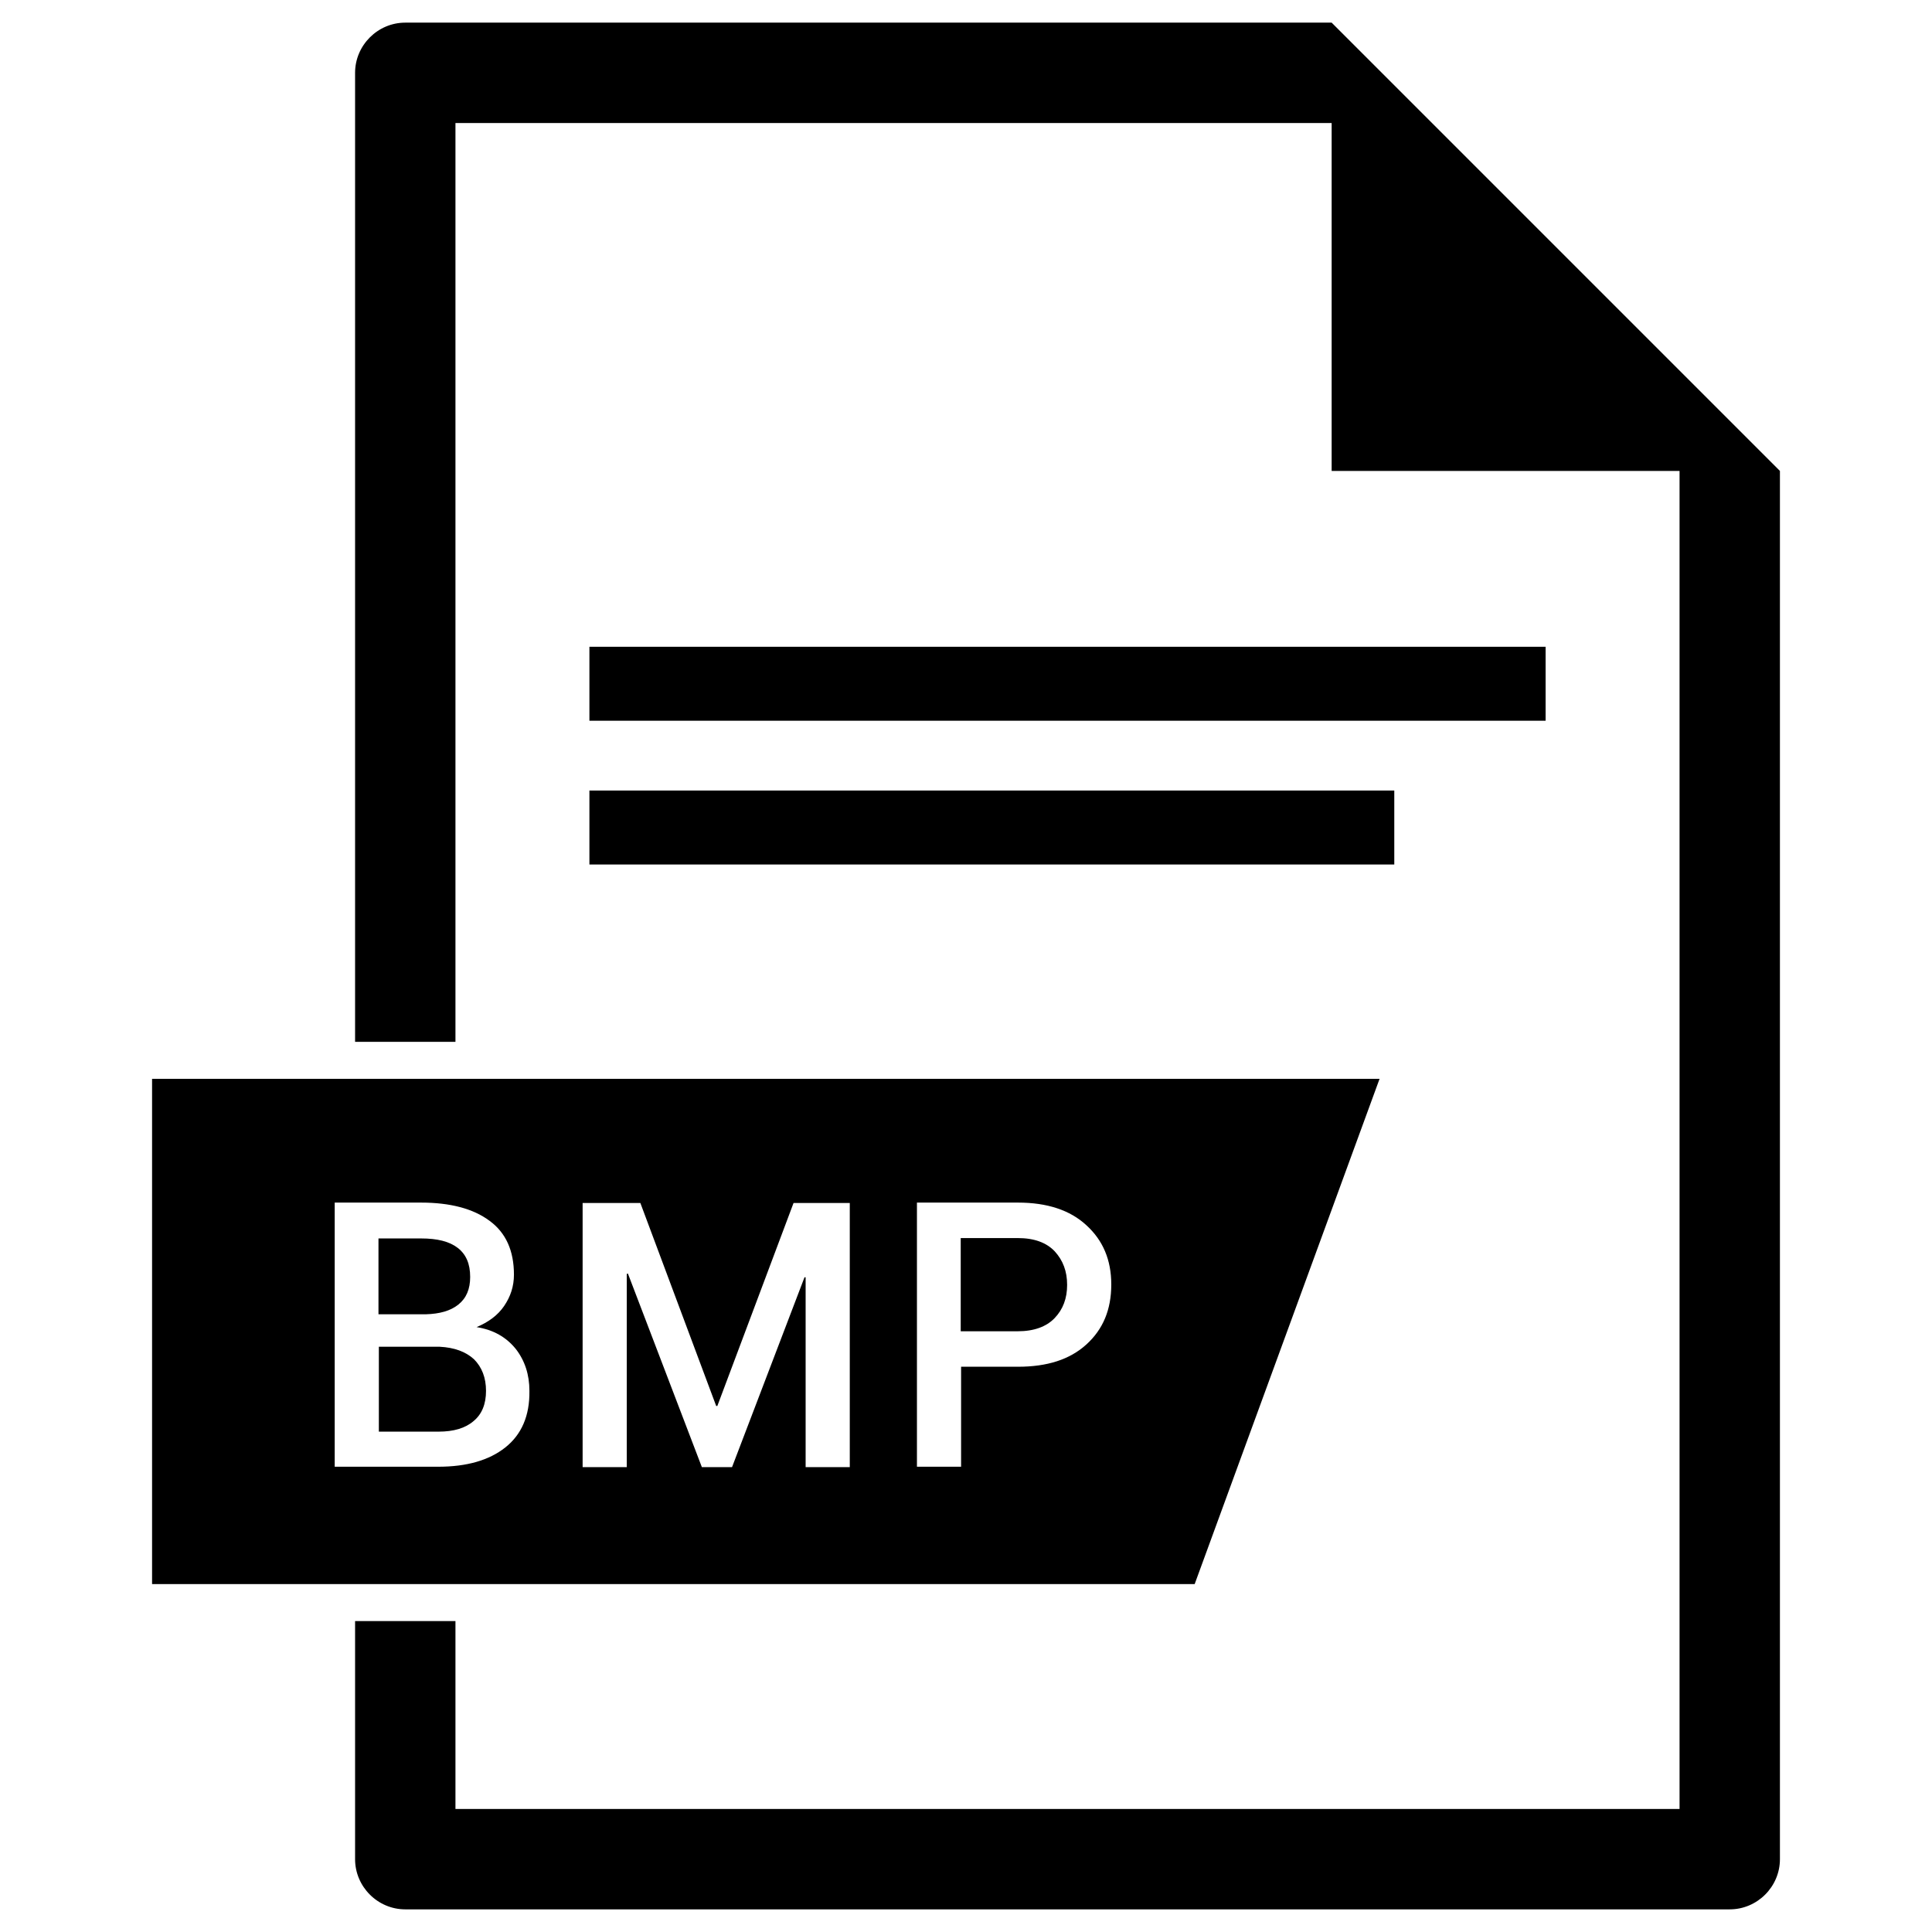 <?xml version="1.0" ?><svg id="Layer_1" style="enable-background:new 0 0 512 512;" version="1.1" viewBox="0 0 512 512" xml:space="preserve" xmlns="http://www.w3.org/2000/svg" xmlns:xlink="http://www.w3.org/1999/xlink"><g id="XMLID_40_"><path d="M116.5,356.9h-0.6h-15.5v22.5h15.8c4,0,7.1-0.9,9.3-2.8c2.2-1.8,3.3-4.5,3.3-8c0-3.5-1.1-6.3-3.2-8.4   C123.4,358.2,120.4,357.1,116.5,356.9z" id="XMLID_499_"/><path d="M269.7,328.1h-15.1v24.7h15.1c4.3,0,7.6-1.2,9.8-3.5c2.2-2.3,3.3-5.2,3.3-8.8s-1.1-6.5-3.3-8.9   C277.3,329.3,274.1,328.1,269.7,328.1z" id="XMLID_498_"/><path d="M121.5,345.7c2.1-1.7,3.1-4.1,3.1-7.3c0-3.5-1.1-6-3.3-7.7c-2.2-1.7-5.4-2.5-9.7-2.5h-11.3v20.1h12.5   C116.5,348.2,119.4,347.4,121.5,345.7z" id="XMLID_497_"/><path d="M365.6,285.9H40.3v133.9h276.3L365.6,285.9z M133.9,383.6c-4.3,3.4-10.2,5.1-17.8,5.1H88.7v-70h22.9   c7.7,0,13.8,1.6,18.1,4.8c4.4,3.2,6.5,8,6.5,14.3c0,3.1-0.9,5.8-2.6,8.3c-1.7,2.5-4.2,4.3-7.3,5.6c4.5,0.7,7.9,2.7,10.4,5.8   c2.4,3.1,3.6,6.8,3.6,11.1C140.4,375.2,138.2,380.2,133.9,383.6z M225.2,388.8h-11.7v-50.3l-0.3,0L194,388.8h-8l-19.6-51.3   l-0.3,0.1v51.2h-11.7v-70h15.3l20.1,53.8h0.3l20.2-53.8h14.9V388.8z M287.9,356.3c-4.4,4-10.4,5.9-18.1,5.9h-15.1v26.5h-11.7v-70   h26.8c7.7,0,13.8,2,18.1,6c4.4,4,6.6,9.2,6.6,15.7C294.5,347.1,292.3,352.3,287.9,356.3z" id="XMLID_492_"/><path d="M352.9,6L352.9,6L107.4,6c-7.3,0-13.3,6-13.3,13.3v256.8h26.6V32.6h232.2v92.2h92.2v354.6H120.7v-49.8   H94.1v63.1c0,7.3,6,13.3,13.3,13.3h351c7.3,0,13.3-6,13.3-13.3V124.8L352.9,6z" id="XMLID_491_"/><rect height="19.6" id="XMLID_490_" width="253.4" x="156.2" y="171.4"/><rect height="19.6" id="XMLID_489_" width="213.3" x="156.2" y="209.5"/></g></svg>